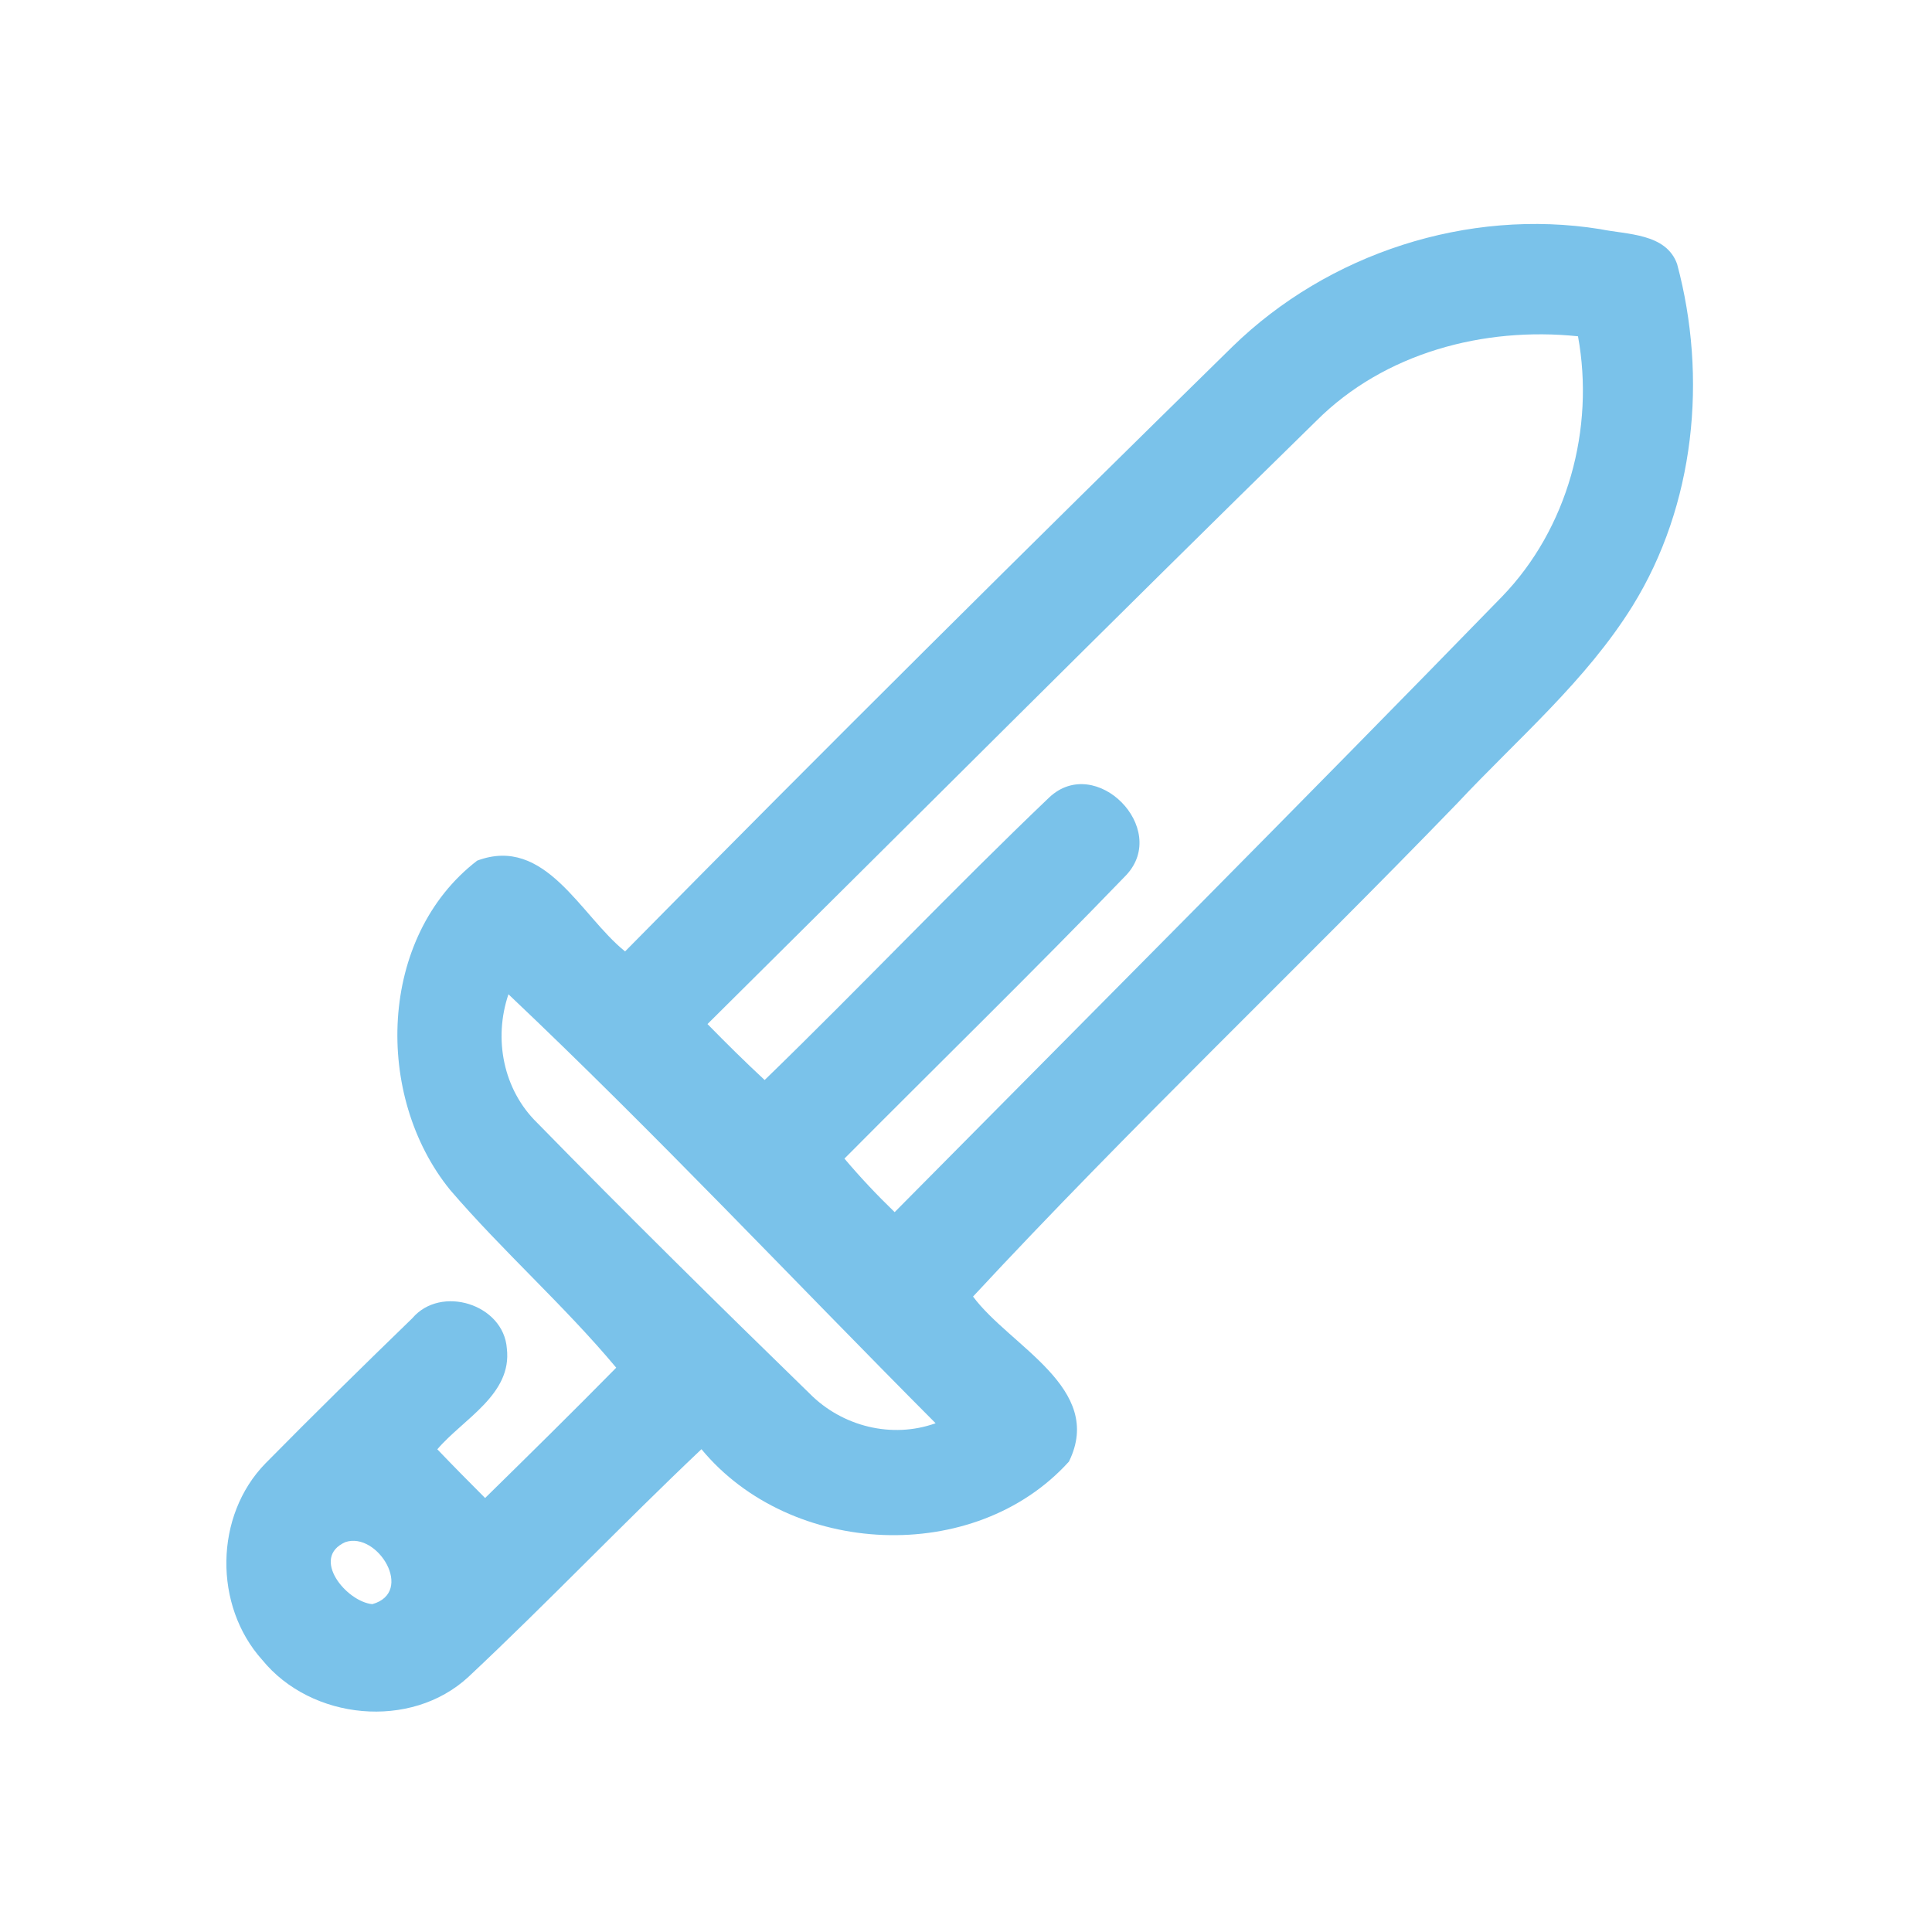 <?xml version="1.0" encoding="UTF-8" ?>
<!DOCTYPE svg PUBLIC "-//W3C//DTD SVG 1.1//EN" "http://www.w3.org/Graphics/SVG/1.1/DTD/svg11.dtd">
<svg width="192pt" height="192pt" viewBox="0 0 192 192" version="1.1" xmlns="http://www.w3.org/2000/svg">
<g id="#7ac2eaff">
<path fill="#7ac2ea" opacity="1.00" d=" M 122.48 34.45 C 132.00 25.17 145.86 20.66 159.02 22.77 C 161.67 23.32 165.57 23.16 166.67 26.24 C 169.70 37.53 168.45 50.19 162.24 60.22 C 157.59 67.70 150.79 73.45 144.82 79.83 C 128.91 96.29 112.27 112.08 96.70 128.85 C 100.37 133.80 109.82 137.95 106.23 145.25 C 96.85 155.63 78.56 154.73 69.71 144.02 C 61.88 151.43 54.43 159.26 46.56 166.64 C 40.83 171.95 30.94 170.95 26.06 164.96 C 21.21 159.57 21.30 150.62 26.39 145.42 C 31.19 140.55 36.07 135.76 40.98 131.00 C 43.81 127.67 50.05 129.60 50.37 134.01 C 50.91 138.59 46.04 141.00 43.46 144.03 C 45.02 145.66 46.61 147.27 48.21 148.87 C 52.58 144.58 56.95 140.28 61.24 135.92 C 56.07 129.73 49.98 124.37 44.73 118.25 C 37.15 108.92 37.58 93.09 47.42 85.53 C 54.21 82.99 57.70 91.01 62.12 94.55 C 82.05 74.33 102.21 54.33 122.48 34.45 M 130.82 41.82 C 110.53 61.68 90.48 81.78 70.31 101.77 C 72.16 103.66 74.05 105.53 75.99 107.33 C 85.53 98.08 94.67 88.41 104.28 79.24 C 108.91 74.90 116.25 82.32 111.93 86.96 C 102.74 96.49 93.25 105.75 83.92 115.14 C 85.49 117.00 87.16 118.77 88.91 120.46 C 109.07 100.10 129.30 79.81 149.28 59.28 C 155.80 52.53 158.50 42.59 156.82 33.42 C 147.46 32.45 137.58 35.06 130.82 41.82 M 50.53 98.81 C 49.03 103.23 50.00 108.28 53.38 111.58 C 62.28 120.68 71.35 129.62 80.47 138.50 C 83.70 141.76 88.63 143.00 92.98 141.44 C 78.83 127.23 65.08 112.58 50.53 98.81 M 34.33 153.25 C 30.82 154.80 34.41 159.17 37.00 159.42 C 41.23 158.23 37.52 152.18 34.33 153.25 Z" />
</g>
</svg>
